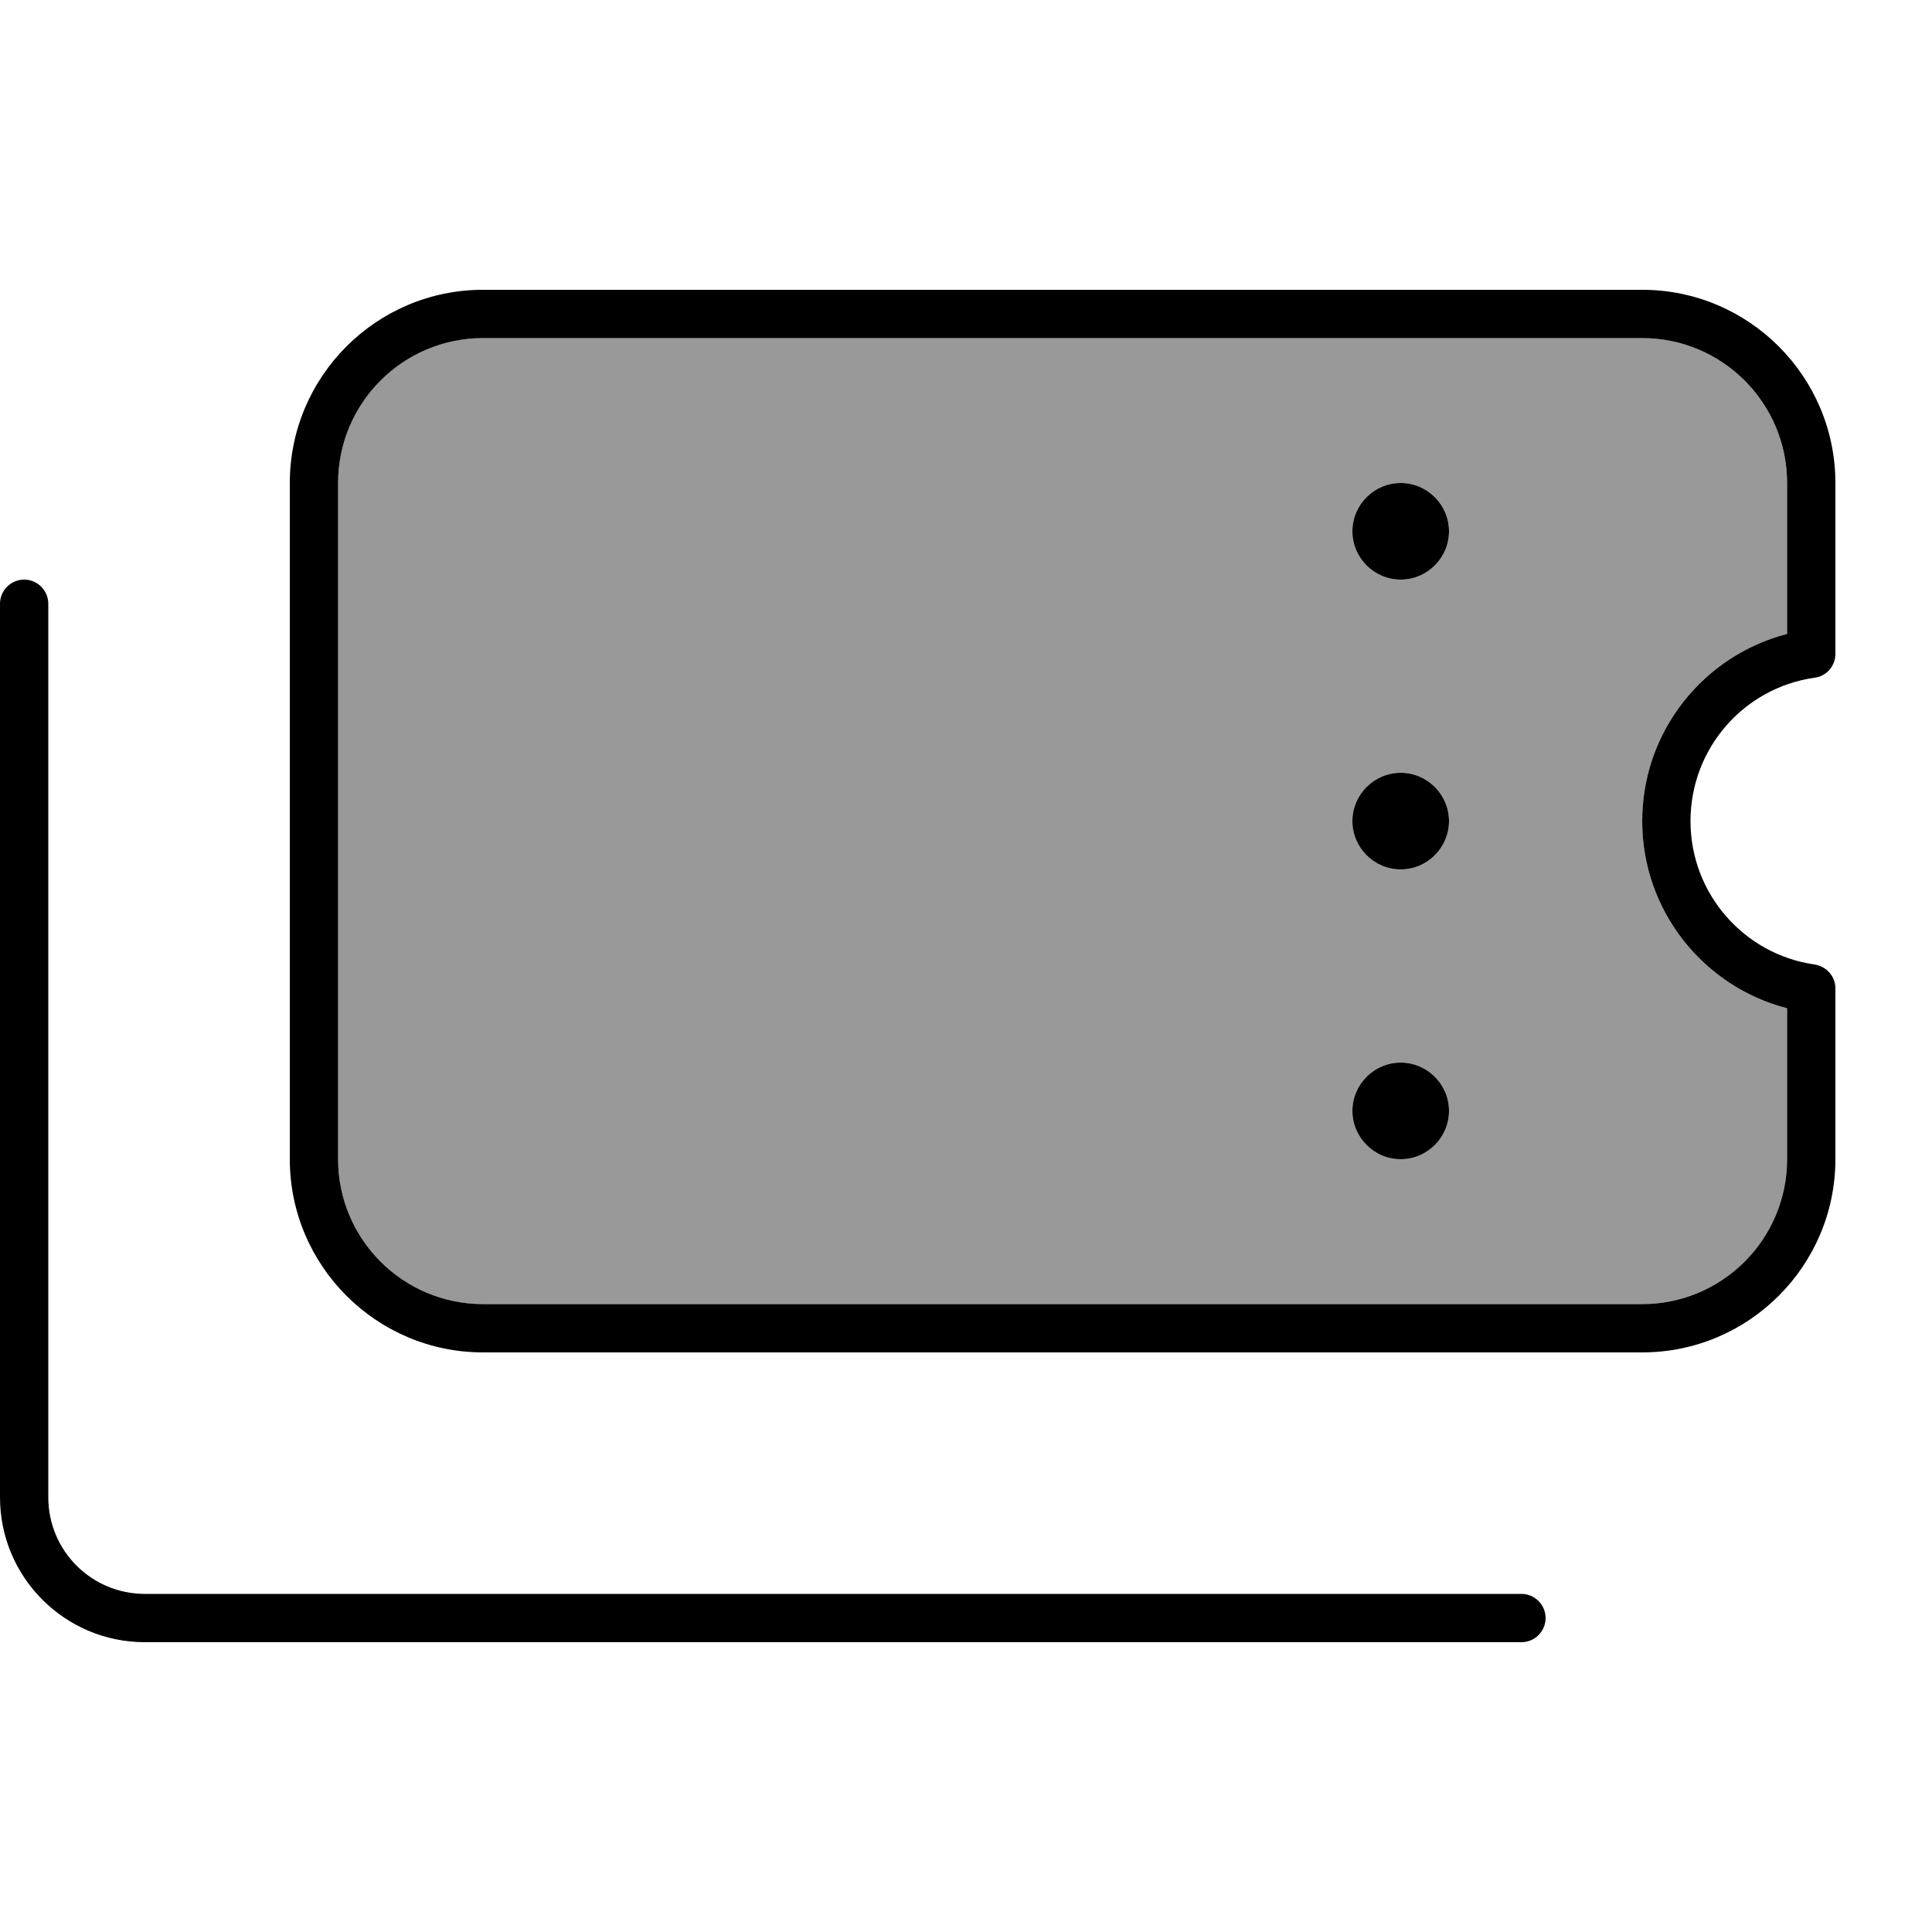 <svg xmlns="http://www.w3.org/2000/svg" viewBox="0 0 640 640"><!--! Font Awesome Pro 7.0.1 by @fontawesome - https://fontawesome.com License - https://fontawesome.com/license (Commercial License) Copyright 2025 Fonticons, Inc. --><path opacity=".4" fill="currentColor" d="M112 160L112 384C112 410.5 133.5 432 160 432L544 432C570.5 432 592 410.5 592 384L592 334C564.4 326.9 544 301.8 544 272C544 242.2 564.4 217.1 592 210L592 160C592 133.5 570.5 112 544 112L160 112C133.5 112 112 133.5 112 160zM480 176C480 184.8 472.8 192 464 192C455.2 192 448 184.8 448 176C448 167.2 455.2 160 464 160C472.8 160 480 167.2 480 176zM480 272C480 280.8 472.8 288 464 288C455.2 288 448 280.8 448 272C448 263.2 455.2 256 464 256C472.8 256 480 263.2 480 272zM480 368C480 376.8 472.8 384 464 384C455.2 384 448 376.8 448 368C448 359.2 455.2 352 464 352C472.8 352 480 359.2 480 368z"/><path fill="currentColor" d="M160 112C133.5 112 112 133.5 112 160L112 384C112 410.5 133.5 432 160 432L544 432C570.5 432 592 410.5 592 384L592 334C564.4 326.9 544 301.8 544 272C544 242.2 564.4 217.1 592 210L592 160C592 133.5 570.5 112 544 112L160 112zM96 160C96 124.7 124.7 96 160 96L544 96C579.3 96 608 124.7 608 160L608 216.6C608 220.6 605.1 224 601.1 224.5C577.8 227.8 560 247.8 560 272C560 296.2 577.9 316.2 601.1 319.5C605 320.1 608 323.4 608 327.4L608 384C608 419.3 579.3 448 544 448L160 448C124.7 448 96 419.3 96 384L96 160zM8 192C12.4 192 16 195.6 16 200L16 496C16 513.7 30.3 528 48 528L504 528C508.4 528 512 531.6 512 536C512 540.4 508.4 544 504 544L48 544C21.5 544 0 522.5 0 496L0 200C0 195.6 3.6 192 8 192zM464 160C472.8 160 480 167.2 480 176C480 184.8 472.8 192 464 192C455.2 192 448 184.8 448 176C448 167.2 455.2 160 464 160zM464 256C472.8 256 480 263.2 480 272C480 280.8 472.8 288 464 288C455.2 288 448 280.8 448 272C448 263.2 455.2 256 464 256zM448 368C448 359.2 455.2 352 464 352C472.8 352 480 359.2 480 368C480 376.8 472.8 384 464 384C455.2 384 448 376.8 448 368z"/></svg>